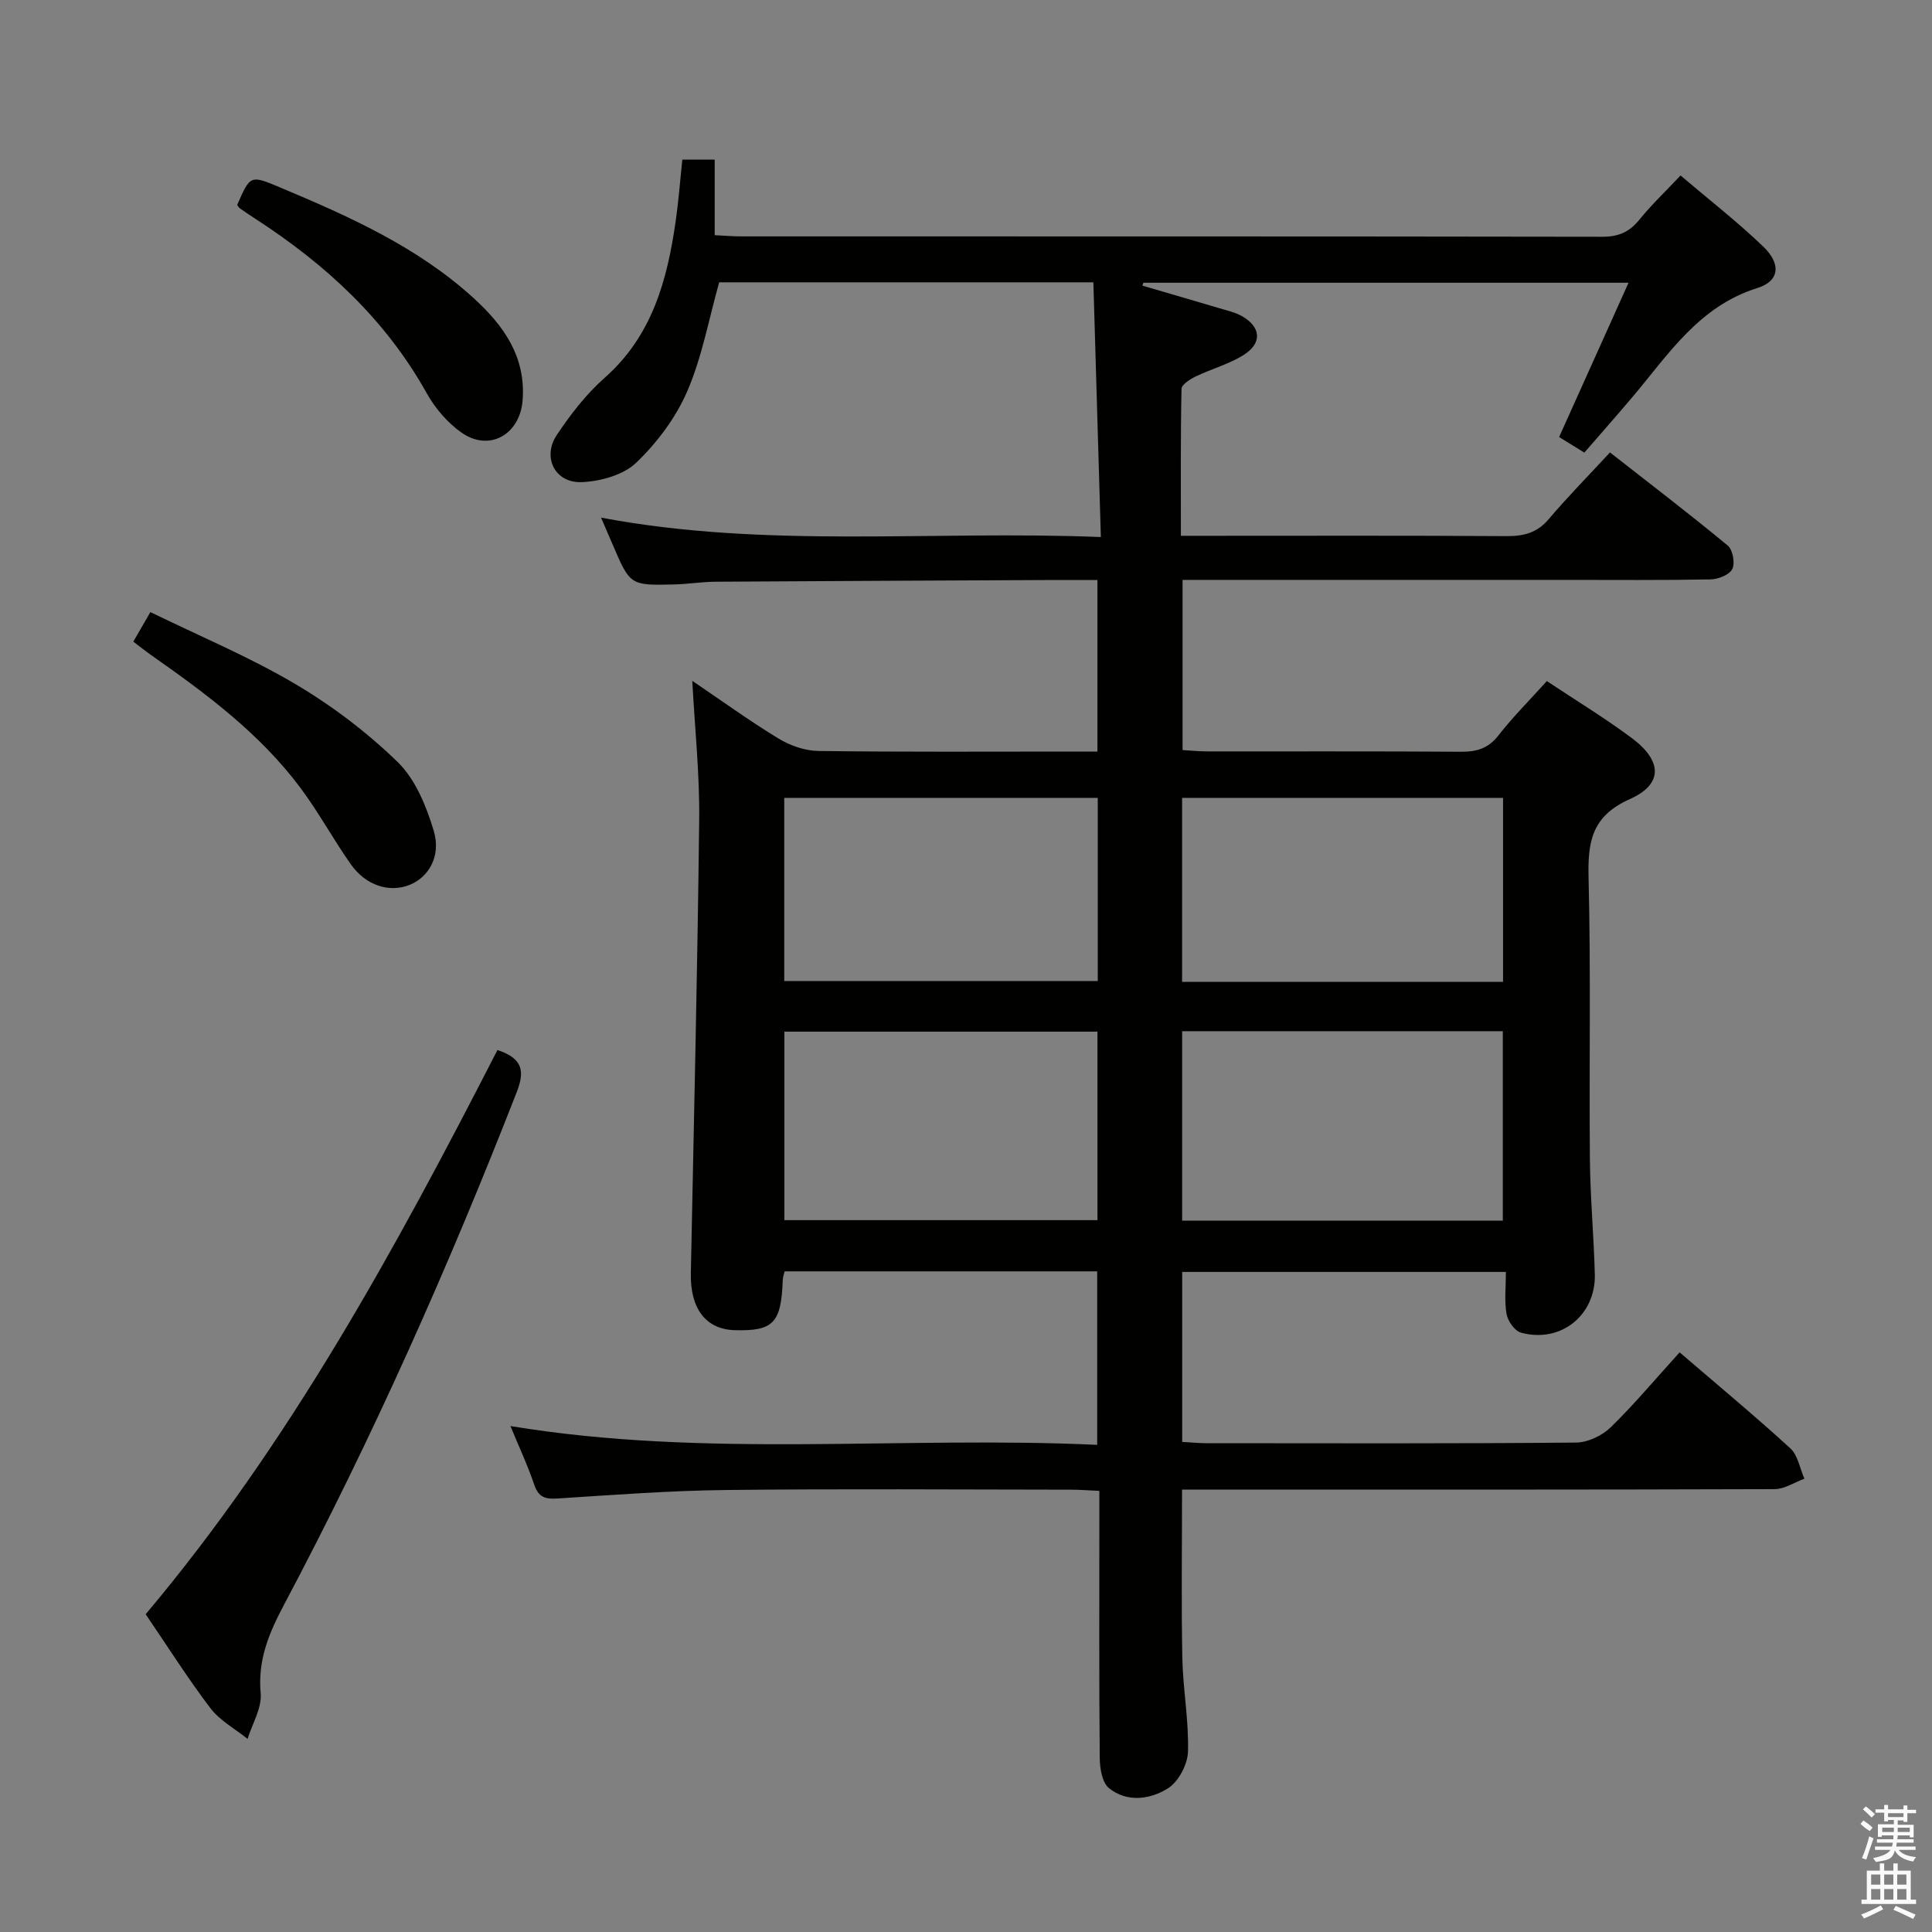 <svg enable-background="new 0 0 400 400" viewBox="0 0 400 400" xmlns="http://www.w3.org/2000/svg"><rect x="0" y="0" width="400" height="400" fill="#808080" stroke="none"/><path d="m385.2 377.6.6-.7c.6.4 1.3.9 1.9 1.5l-.6.7c-.8-.5-1.4-1-1.9-1.5zm.3 7.1c.6-1.4 1.1-2.9 1.5-4.5.3.1.6.3.9.4-.5 1.4-1 2.9-1.5 4.4zm.2-10.1.6-.6c.7.5 1.3 1.1 1.9 1.6l-.7.7c-.6-.6-1.2-1.2-1.8-1.7zm8.4-.8h.8v.9h1.8v.7h-1.8v1.8h-.8v-.3h-1.2v.9h3.3v2.6h-.8v-.4h-2.5c0 .3 0 .6-.1.8h3.4v.7h-3.5c0 .3-.1.6-.1.8h4v.7h-3.5c.7.9 1.9 1.3 3.6 1.5-.2.2-.4.5-.6.9-1.9-.3-3.2-1.1-3.8-2.3-.5 2.1-1.8 2-3.9 2.4-.2-.3-.4-.5-.6-.8 1.9-.4 3.1-.9 3.6-1.7h-3.2v-.7h3.5c.1-.2.1-.5.2-.8h-3.3v-.7h3.4c0-.2 0-.5 0-.8h-2.4v.3h-.8v-2.6h3.3v-.9h-1.2v.3h-.8v-1.8h-1.8v-.7h1.8v-.9h.8v.9h3.2zm-4.4 5.5h2.4c0-.3 0-.6 0-.9h-2.4zm1.2-3.1h3.2v-.8h-3.2zm4.4 2.2h-2.4v.9h2.5v-.9z" fill="#fafafb"/><path d="m389.2 385.8h.9v1.5h1.9v-1.5h.9v1.5h2.7v6h1.1v.9h-11.3v-.9h1.1v-6h2.7zm.2 8.7.5.8c-1.2.6-2.5 1.3-4 1.9-.2-.3-.3-.6-.6-.8 1.6-.6 3-1.3 4.1-1.9zm-2-4.3h1.9v-2.1h-1.9zm0 3.1h1.9v-2.2h-1.9zm2.7-3.1h1.9v-2.1h-1.9zm0 3.1h1.9v-2.2h-1.9zm2.4 1.3c1.4.6 2.7 1.2 4.1 1.8l-.5.9c-1.5-.7-2.8-1.4-4.1-1.9zm2.2-6.5h-1.9v2.1h1.9zm-1.9 5.2h1.9v-2.2h-1.9z" fill="#fafafb"/><g fill="#010100"><path d="m347.75 279.99c7.88 6.77 15.56 13.15 22.92 19.87 1.57 1.44 1.97 4.16 2.91 6.29-2.05.75-4.11 2.15-6.16 2.16-38.83.13-77.66.1-116.48.1-1.96 0-3.91 0-6.21 0 0 12.02-.17 23.45.06 34.88.13 6.47 1.36 12.94 1.17 19.38-.08 2.64-1.97 6.22-4.15 7.59-3.65 2.29-8.44 2.98-12.19-.03-1.43-1.14-1.91-4.11-1.93-6.25-.15-16.5-.08-32.99-.08-49.49 0-1.79 0-3.58 0-5.82-2.3-.1-4.07-.25-5.85-.25-23.83-.02-47.66-.2-71.49.07-11.63.13-23.25 1.01-34.86 1.76-2.55.16-3.93-.26-4.81-2.88-1.36-4.02-3.18-7.89-4.92-12.12 40.56 6.7 80.87 2.01 121.48 3.89 0-12.3 0-23.99 0-35.92-21.57 0-43 0-64.71 0-.14.61-.37 1.2-.39 1.81-.32 8.89-1.93 10.58-9.92 10.37-6-.16-9.26-4.46-9.11-11.79.63-31.28 1.37-62.56 1.73-93.84.11-9.43-.9-18.87-1.43-28.81 6.02 4.07 11.78 8.25 17.84 11.94 2.41 1.46 5.47 2.54 8.25 2.58 17.49.23 34.99.12 52.49.12h5.3c0-12 0-23.54 0-35.52-3.05 0-5.84-.01-8.64 0-23.49.11-46.99.21-70.48.36-2.81.02-5.62.49-8.44.56-9.19.23-9.19.19-12.81-8.27-.72-1.67-1.44-3.34-2.4-5.56 34.24 6.46 68.34 2.61 103.48 4.02-.53-17.87-1.03-35.18-1.55-52.74-26.5 0-52.09 0-77.47 0-2.18 7.75-3.57 15.54-6.63 22.6-2.37 5.47-6.25 10.63-10.57 14.77-2.66 2.54-7.37 3.83-11.23 4-5.56.24-8.28-5.14-5.18-9.78 2.84-4.26 6.08-8.45 9.9-11.82 9.83-8.69 12.95-20.2 14.7-32.41.59-4.1.9-8.24 1.38-12.77h6.7v15.65c2.1.1 3.69.25 5.27.25 59.49.01 118.98-.02 178.48.08 3.34.01 5.61-.96 7.68-3.52 2.49-3.08 5.4-5.83 8.54-9.17 5.85 4.98 11.75 9.56 17.11 14.71 3.75 3.6 3.41 7.15-1.2 8.59-12.06 3.77-18.34 13.64-25.76 22.44-3.21 3.81-6.51 7.53-10.07 11.64-1.77-1.09-3.39-2.09-5.22-3.23 4.74-10.53 9.4-20.91 14.37-31.94-34.14 0-67.3 0-100.45 0-.07.2-.13.4-.2.6 5.3 1.55 10.6 3.08 15.89 4.66 1.59.47 3.26.84 4.68 1.63 4.02 2.26 4.29 5.63.35 8.09-3.05 1.9-6.66 2.87-9.93 4.45-1.15.55-2.87 1.66-2.89 2.55-.21 9.96-.13 19.92-.13 30.41h5.89c20.5 0 41-.07 61.49.07 3.57.02 6.34-.65 8.76-3.5 3.87-4.57 8.09-8.84 12.7-13.83 8.66 6.78 16.65 12.88 24.39 19.29 1.04.86 1.54 3.65.93 4.86-.6 1.19-2.91 2.11-4.49 2.14-10 .19-20 .1-29.99.1-24.5 0-48.99 0-73.49 0-1.82 0-3.64 0-5.84 0v35.23c1.65.1 3.4.28 5.15.28 17.5.02 35-.05 52.49.07 3.23.02 5.63-.66 7.73-3.35 3.05-3.9 6.58-7.43 10.05-11.28 6.1 4.06 12.07 7.68 17.64 11.84 6.26 4.68 6.45 9.52-.45 12.59-8.01 3.57-8.74 8.96-8.55 16.47.48 19.32.1 38.66.27 57.99.07 7.98.81 15.94 1.02 23.92.22 8.51-7.08 14.34-15.29 12.09-1.29-.35-2.73-2.39-2.98-3.84-.48-2.72-.14-5.59-.14-8.73-22.61 0-44.66 0-67.02 0v35.19c1.83.1 3.43.27 5.04.27 25.5.02 50.99.1 76.49-.13 2.43-.02 5.39-1.42 7.17-3.14 4.84-4.72 9.23-9.97 14.29-15.54zm-103-27.26h66.39c0-13.23 0-26.25 0-39.23-22.36 0-44.27 0-66.39 0zm66.44-49.44c0-12.97 0-25.49 0-38.1-22.32 0-44.24 0-66.45 0v38.1zm-83.97 10.3c-21.91 0-43.45 0-64.82 0v39.03h64.82c0-13.22 0-26.12 0-39.03zm-64.85-48.4v37.92h64.91c0-12.89 0-25.31 0-37.92-21.73 0-43.15 0-64.91 0z"/><path d="m102.99 217.4c5.38 1.76 5.63 4.51 3.99 8.72-14.14 36.24-29.93 71.74-48.17 106.11-3.1 5.83-5.48 11.45-4.84 18.34.28 3.04-1.74 6.29-2.71 9.45-2.59-2.09-5.72-3.77-7.68-6.34-4.63-6.07-8.72-12.57-13.42-19.47 29.78-35.37 51.8-75.79 72.83-116.81z"/><path d="m27.6 132.84c1.08-1.87 2.05-3.54 3.54-6.11 10.1 4.93 20.38 9.22 29.88 14.82 7.66 4.52 14.96 10.04 21.32 16.23 3.67 3.57 5.94 9.15 7.46 14.23 1.58 5.28-1.08 9.65-5.03 11.21-4.19 1.65-9.05.12-12.16-4.31-3.63-5.17-6.66-10.77-10.43-15.82-8.38-11.22-19.49-19.47-30.83-27.42-1.2-.84-2.34-1.76-3.75-2.83z"/><path d="m49.11 42.43c2.7-6.2 2.71-6.22 8.86-3.63 14.3 6 28.45 12.31 40.08 22.91 6.18 5.63 10.86 12.1 10.15 21.19-.56 7.09-6.92 10.73-12.7 6.63-2.88-2.04-5.43-5.03-7.16-8.13-8.51-15.25-20.86-26.61-35.3-35.99-1.12-.73-2.23-1.46-3.32-2.23-.25-.17-.41-.49-.61-.75z"/></g></svg>